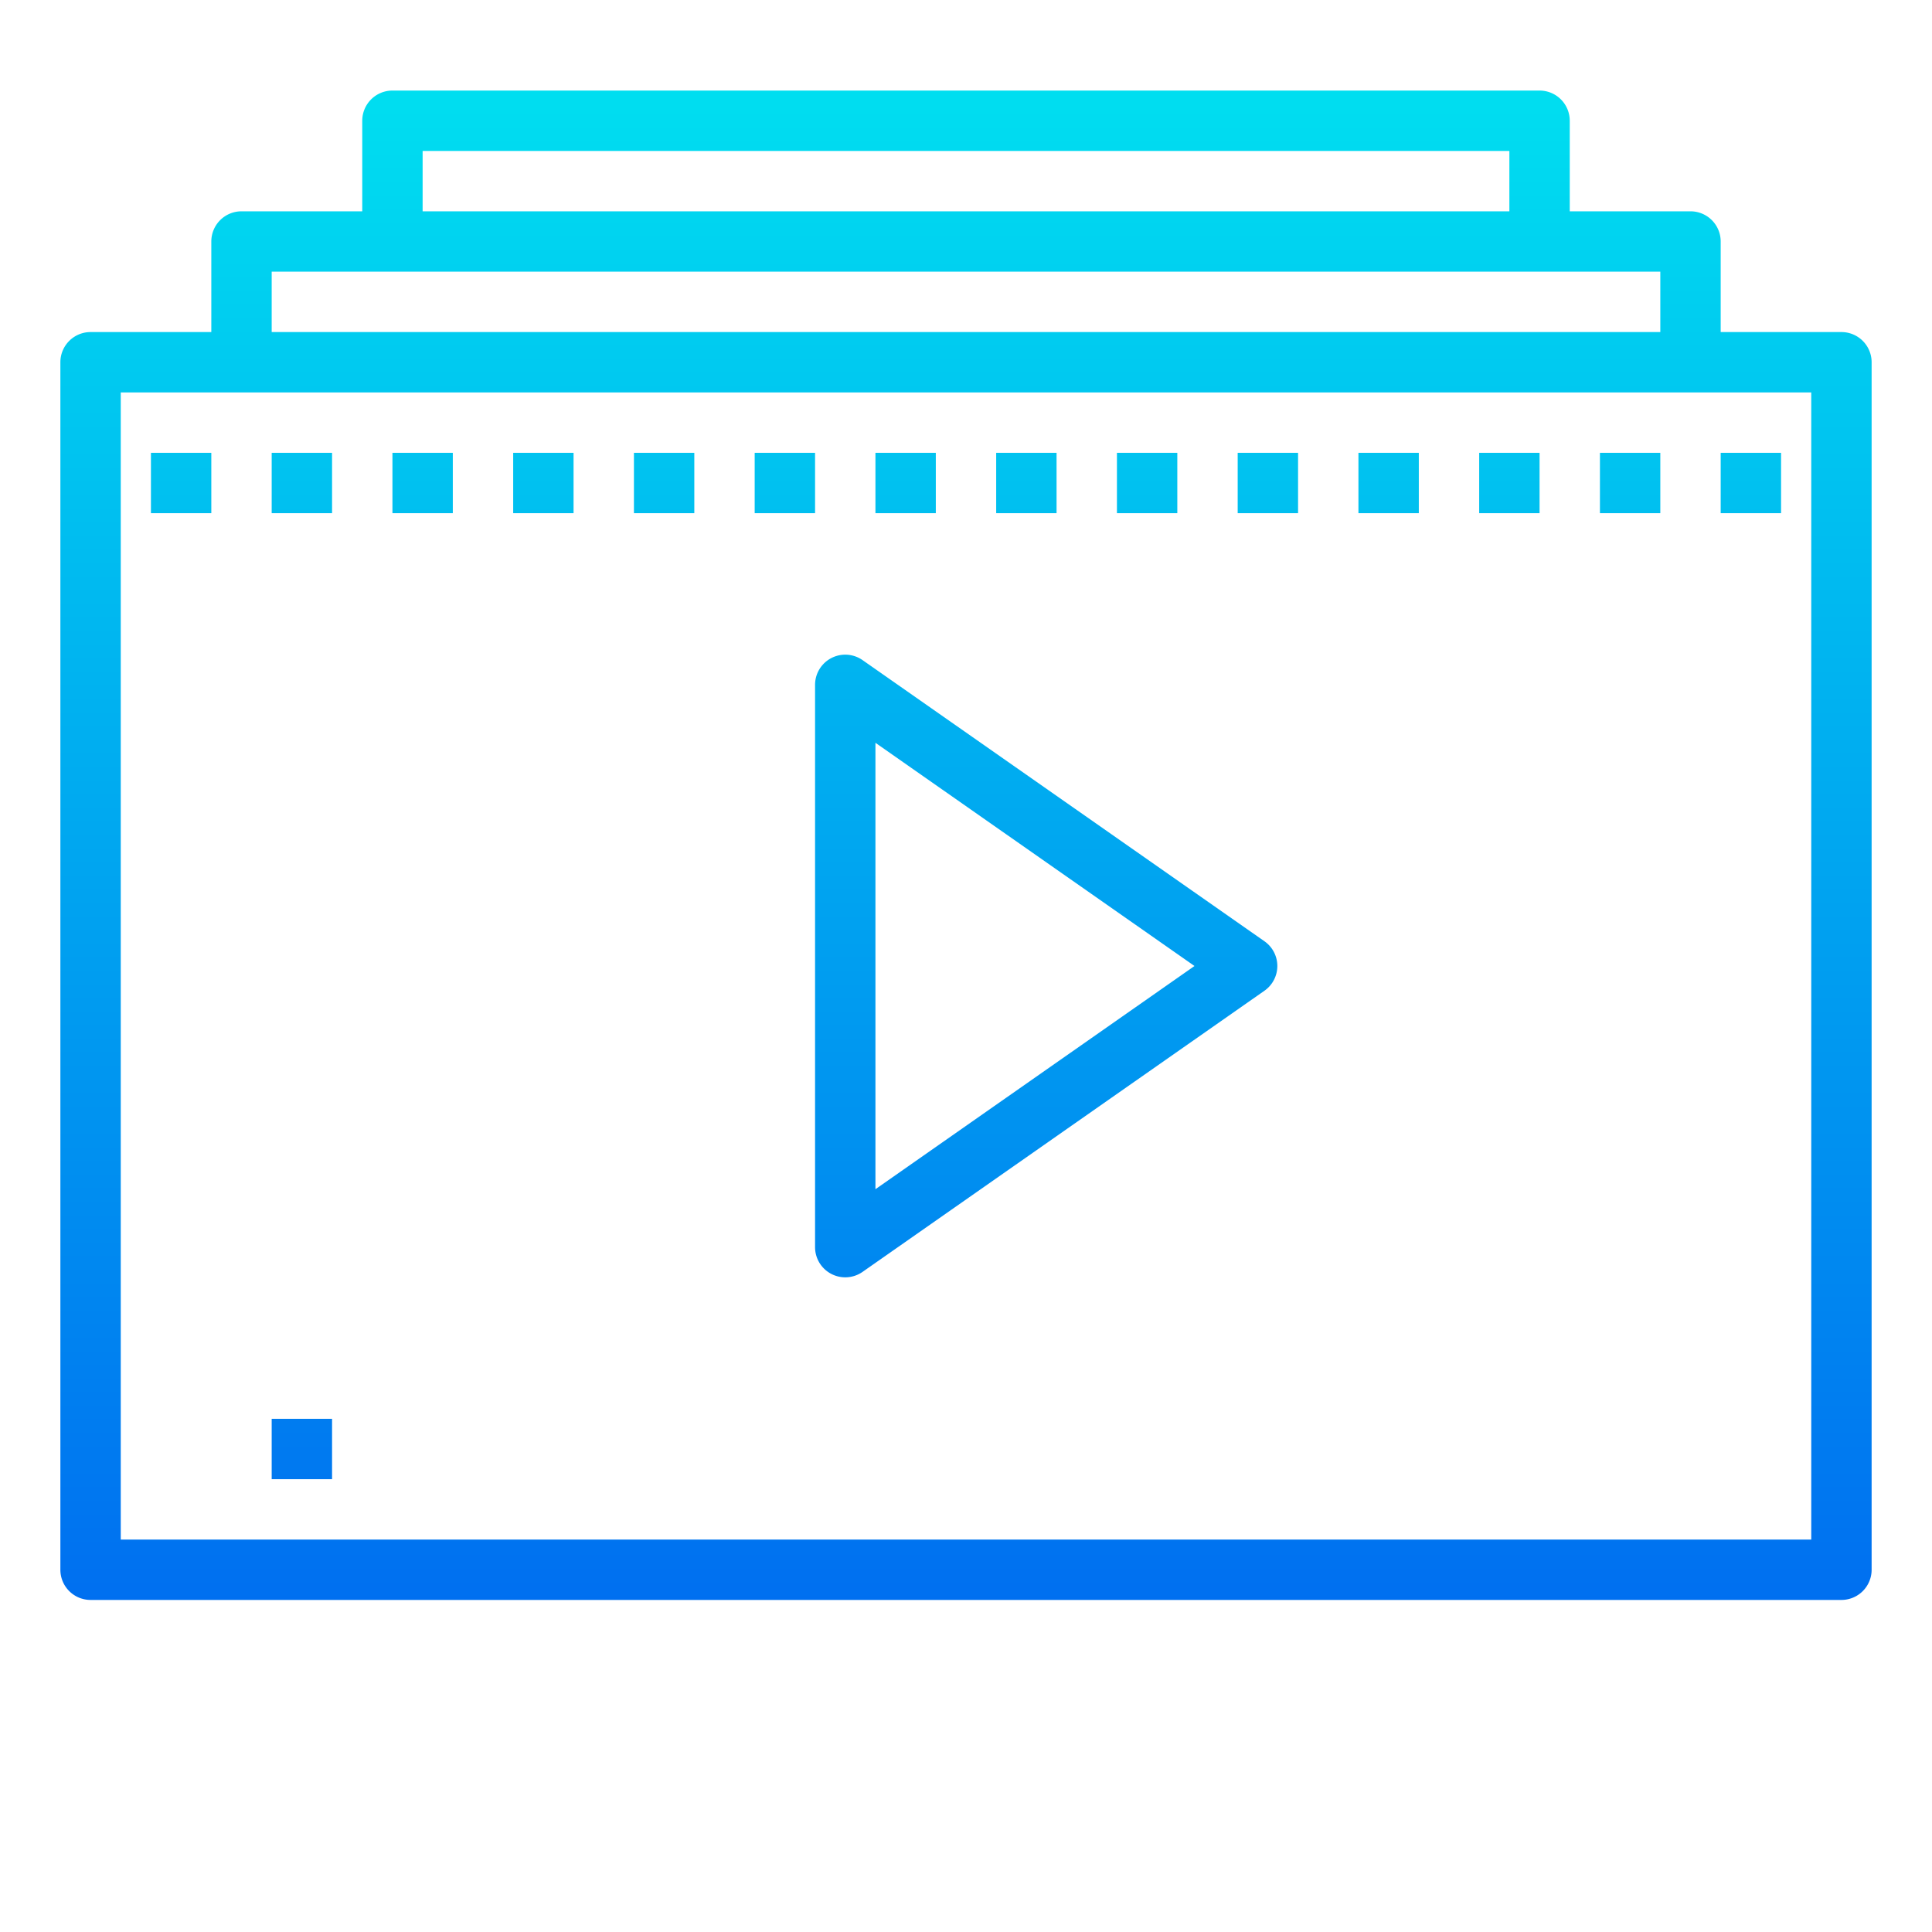 <?xml version="1.0"?>
<svg xmlns="http://www.w3.org/2000/svg" xmlns:xlink="http://www.w3.org/1999/xlink" viewBox="0 0 64 64" width="512" height="512"><linearGradient id="a" gradientUnits="userSpaceOnUse" x1="10" x2="10" y1="54" y2="-.956"><stop offset="0" stop-color="#006df0"/><stop offset="1" stop-color="#00e7f0"/></linearGradient><linearGradient id="b" x1="6" x2="6" xlink:href="#a" y1="54" y2="-.956"/><linearGradient id="c" x1="14" x2="14" xlink:href="#a" y1="54" y2="-.956"/><linearGradient id="d" x1="18" x2="18" xlink:href="#a" y1="54" y2="-.956"/><linearGradient id="e" x1="22" x2="22" xlink:href="#a" y1="54" y2="-.956"/><linearGradient id="f" x1="26" x2="26" xlink:href="#a" y1="54" y2="-.956"/><linearGradient id="g" x1="30" x2="30" xlink:href="#a" y1="54" y2="-.956"/><linearGradient id="h" x1="34" x2="34" xlink:href="#a" y1="54" y2="-.956"/><linearGradient id="i" x1="38" x2="38" xlink:href="#a" y1="54" y2="-.956"/><linearGradient id="j" x1="42" x2="42" xlink:href="#a" y1="54" y2="-.956"/><linearGradient id="k" x1="46" x2="46" xlink:href="#a" y1="54" y2="-.956"/><linearGradient id="l" x1="50" x2="50" xlink:href="#a" y1="54" y2="-.956"/><linearGradient id="m" x1="54" x2="54" xlink:href="#a" y1="54" y2="-.956"/><linearGradient id="n" x1="58" x2="58" xlink:href="#a" y1="54" y2="-.956"/><linearGradient id="o" x1="32" x2="32" xlink:href="#a" y1="54" y2="-.956"/><linearGradient id="p" x1="34.657" x2="34.657" xlink:href="#a" y1="54" y2="-.956"/><path d="m9 15h2v2h-2z" fill="url(#a)"/><path d="m5 15h2v2h-2z" fill="url(#b)"/><path d="m13 15h2v2h-2z" fill="url(#c)"/><path d="m17 15h2v2h-2z" fill="url(#d)"/><path d="m21 15h2v2h-2z" fill="url(#e)"/><path d="m25 15h2v2h-2z" fill="url(#f)"/><path d="m29 15h2v2h-2z" fill="url(#g)"/><path d="m33 15h2v2h-2z" fill="url(#h)"/><path d="m37 15h2v2h-2z" fill="url(#i)"/><path d="m41 15h2v2h-2z" fill="url(#j)"/><path d="m45 15h2v2h-2z" fill="url(#k)"/><path d="m49 15h2v2h-2z" fill="url(#l)"/><path d="m53 15h2v2h-2z" fill="url(#m)"/><path d="m57 15h2v2h-2z" fill="url(#n)"/><path d="m9 47h2v2h-2z" fill="url(#a)"/><path d="m5 47h2v2h-2z" fill="url(#b)"/><path d="m13 47h2v2h-2z" fill="url(#c)"/><path d="m17 47h2v2h-2z" fill="url(#d)"/><path d="m21 47h2v2h-2z" fill="url(#e)"/><path d="m25 47h2v2h-2z" fill="url(#f)"/><path d="m29 47h2v2h-2z" fill="url(#g)"/><path d="m33 47h2v2h-2z" fill="url(#h)"/><path d="m37 47h2v2h-2z" fill="url(#i)"/><path d="m41 47h2v2h-2z" fill="url(#j)"/><path d="m45 47h2v2h-2z" fill="url(#k)"/><path d="m49 47h2v2h-2z" fill="url(#l)"/><path d="m53 47h2v2h-2z" fill="url(#m)"/><path d="m57 47h2v2h-2z" fill="url(#n)"/><path d="m61 11h-4v-3a1 1 0 0 0 -1-1h-4v-3a1 1 0 0 0 -1-1h-38a1 1 0 0 0 -1 1v3h-4a1 1 0 0 0 -1 1v3h-4a1 1 0 0 0 -1 1v40a1 1 0 0 0 1 1h58a1 1 0 0 0 1-1v-40a1 1 0 0 0 -1-1zm-47-6h36v2h-36zm-5 4h46v2h-46zm51 42h-56v-38h56z" fill="url(#o)"/><path d="m28 42.313a1 1 0 0 1 -1-1v-18.626a1 1 0 0 1 1.573-.82l13.314 9.314a1 1 0 0 1 0 1.638l-13.314 9.314a1 1 0 0 1 -.573.18zm1-17.707v14.788l10.569-7.394z" fill="url(#p)"/></svg>
